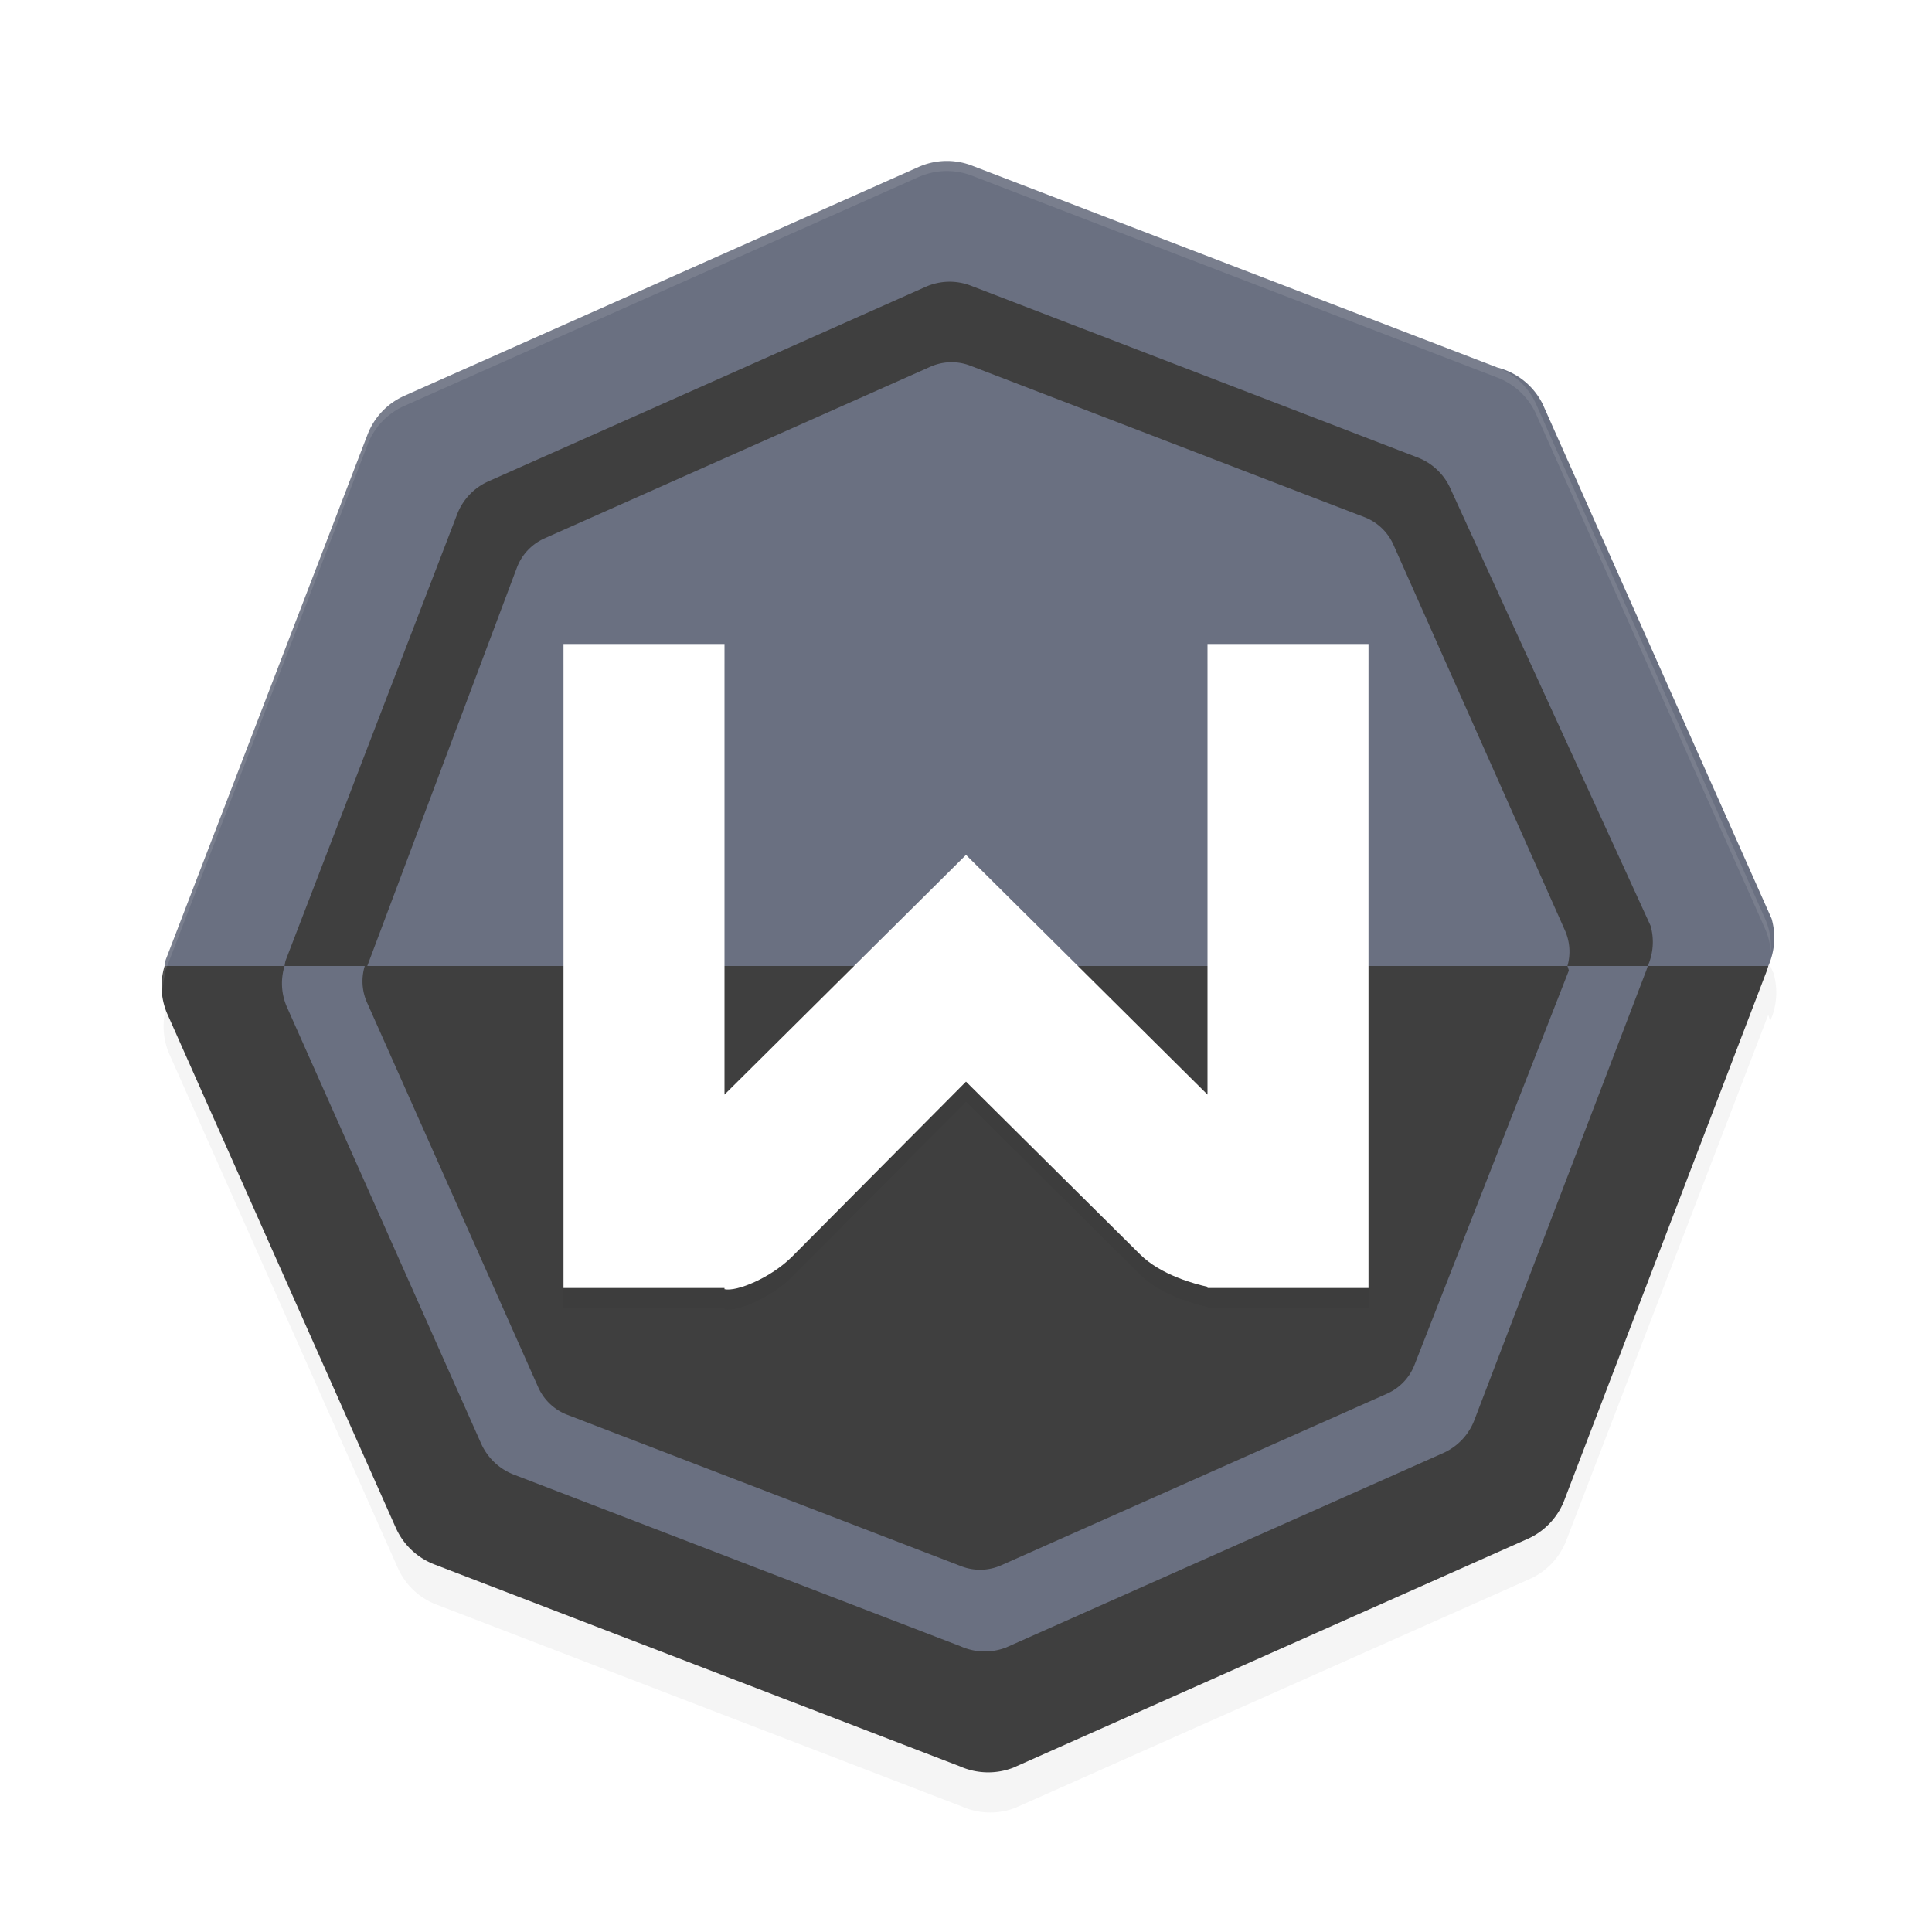 <?xml version='1.0' encoding='utf-8'?>
<svg xmlns="http://www.w3.org/2000/svg" width="192" height="192" version="1.1" id="svg20">
  <defs>
    <filter style="color-interpolation-filters:sRGB" id="filter1069" x="0.05" y="0.05" width="1.10" height="1.10">
      <feGaussianBlur stdDeviation="3.19"/>
    </filter>
    <filter style="color-interpolation-filters:sRGB" id="filter1073" x="0.10" y="0.12" width="1.19" height="1.24">
      <feGaussianBlur stdDeviation="3.24"/>
    </filter>
  </defs>
  <path style="fill:#3f3f3f" d="M 93.95,18.00 A 6.75,6.75 0 0 0 91.39,18.58 L 41.55,40.75 a 6.75,6.75 0 0 0 -3.56,3.75 L 18.42,95.42 a 6.75,6.75 0 0 0 0.10,0.58 6.75,6.75 0 0 0 0.24,4.59 l 22.17,49.84 a 6.75,6.75 0 0 0 3.75,3.56 l 50.92,19.57 a 6.75,6.75 0 0 0 5.16,0.13 l 49.85,-22.17 a 6.75,6.75 0 0 0 3.55,-3.75 l 19.57,-50.92 a 6.75,6.75 0 0 0 0.19,0.58 6.75,6.75 0 0 0 0.32,-4.59 L 151.22,41.57 a 6.75,6.75 0 0 0 -3.75,-3.55 L 96.55,18.45 a 6.75,6.75 0 0 0 -2.60,0.45 z"/>
  <path style="filter:url(#filter1069);opacity:0.20" d="m 93.93,20.00 a 6.92,6.92 0 0 0 -2.63,0.59 L 40.18,43.33 a 6.92,6.92 0 0 0 -3.65,3.84 l -20.07,52.23 a 6.92,6.92 0 0 0 0.10,0.59 6.92,6.92 0 0 0 0.24,4.70 l 22.73,51.12 a 6.92,6.92 0 0 0 3.84,3.65 l 52.23,20.07 a 6.92,6.92 0 0 0 5.30,0.13 l 51.12,-22.74 a 6.92,6.92 0 0 0 3.64,-3.84 l 20.07,-52.23 a 6.92,6.92 0 0 0 0.20,0.59 6.92,6.92 0 0 0 0.33,-4.70 L 152.66,44.17 a 6.92,6.92 0 0 0 -3.84,-3.64 L 96.59,20.46 a 6.92,6.92 0 0 0 -2.66,0.46 z"/>
  <path style="fill:#3f3f3f" d="m 16.36,96 a 6.92,6.92 0 0 0 0.24,4.70 l 22.73,51.12 a 6.92,6.92 0 0 0 3.84,3.65 l 52.23,20.07 a 6.92,6.92 0 0 0 5.30,0.13 l 51.12,-22.74 a 6.92,6.92 0 0 0 3.64,-3.84 L 175.54,96.59 A 6.92,6.92 0 0 0 175.73,96 Z"/>
  <path style="fill:#6a7081" d="m 93.93,16 a 6.92,6.92 0 0 0 -2.63,0.59 L 40.18,39.34 a 6.92,6.92 0 0 0 -3.65,3.84 L 16.46,95.41 A 6.92,6.92 0 0 0 16.36,96 H 175.73 a 6.92,6.92 0 0 0 0.33,-4.70 l -22.74,-51.12 A 6.92,6.92 0 0 0 148.82,36.53 L 96.59,16.46 A 6.92,6.92 0 0 0 93.93,16 Z"/>
  <path style="filter:url(#filter1073);opacity:0.20" d="M 56,66 V 126.66 130 H 71.43 72 v 0.12 c 1.23,0.27 4.62,-1.15 6.70,-3.22 L 96,109.49 l 17.30,17.17 c 2.08,2.07 5.48,2.95 6.70,3.22 V 130 H 120.57 136 V 126.66 66 h -16 v 44.78 L 96,86.96 72,110.78 V 66 Z"/>
  <path style="fill:#ffffff" d="M 56,64 V 124.66 128 H 71.43 72 v 0.12 c 1.23,0.27 4.62,-1.15 6.70,-3.22 L 96,107.49 l 17.30,17.17 c 2.08,2.07 5.48,2.95 6.70,3.22 V 128 H 120.57 136 V 124.66 64 h -16 v 44.78 L 96,84.96 72,108.78 V 64 Z"/>
  <path style="opacity:0.10;fill:#ffffff" d="M 93.93 16 A 6.92 6.92 0 0 0 91.30 16.59 L 40.18 39.34 A 6.92 6.92 0 0 0 36.53 43.18 L 16.46 95.41 A 6.92 6.92 0 0 0 16.36 96 A 6.92 6.92 0 0 0 16.18 98.37 A 6.92 6.92 0 0 1 16.36 97 A 6.92 6.92 0 0 1 16.46 96.41 L 36.53 44.18 A 6.92 6.92 0 0 1 40.18 40.34 L 91.30 17.59 A 6.92 6.92 0 0 1 93.93 17 A 6.92 6.92 0 0 1 96.59 17.46 L 148.82 37.53 A 6.92 6.92 0 0 1 152.66 41.17 L 175.41 92.30 A 6.92 6.92 0 0 1 175.98 94.61 A 6.92 6.92 0 0 0 175.41 91.30 L 152.66 40.17 A 6.92 6.92 0 0 0 148.82 36.53 L 96.59 16.46 A 6.92 6.92 0 0 0 93.93 16 z "/>
  <path style="fill:#3f3f3f" d="m 94.22,28 a 5.88,5.88 0 0 0 -2.24,0.51 L 48.53,47.84 a 5.88,5.88 0 0 0 -3.10,3.27 l -17.06,44.39 A 5.88,5.88 0 0 0 28.28,96 H 36.25 a 5.19,5.19 0 0 1 0.08,0.45 L 51.38,56.38 A 5.19,5.19 0 0 1 54.12,53.50 L 92.45,36.45 A 5.19,5.19 0 0 1 94.42,36 a 5.19,5.19 0 0 1 2,0.34 l 39.17,15.05 a 5.19,5.19 0 0 1 2.88,2.73 L 155.53,92.48 A 5.19,5.19 0 0 1 155.77,96 H 163.75 a 5.88,5.88 0 0 0 0.28,-4 L 144.14,48.55 a 5.88,5.88 0 0 0 -3.27,-3.09 L 96.48,28.39 A 5.88,5.88 0 0 0 94.22,28 Z"/>
  <path style="fill:#6a7081" d="m 28.28,96 a 5.88,5.88 0 0 0 0.20,4 L 47.81,143.45 a 5.88,5.88 0 0 0 3.27,3.10 l 44.39,17.06 a 5.88,5.88 0 0 0 4.50,0.12 l 43.46,-19.33 a 5.88,5.88 0 0 0 3.09,-3.27 L 163.58,96.51 A 5.88,5.88 0 0 0 163.75,96 h -7.98 a 5.19,5.19 0 0 1 0.14,0.45 L 140.58,135.62 A 5.19,5.19 0 0 1 137.85,138.50 l -38.34,17.05 a 5.19,5.19 0 0 1 -3.98,0.10 l -39.16,-15.05 a 5.19,5.19 0 0 1 -2.88,-2.73 L 36.43,99.53 A 5.19,5.19 0 0 1 36.25,96 Z"/>
</svg>
